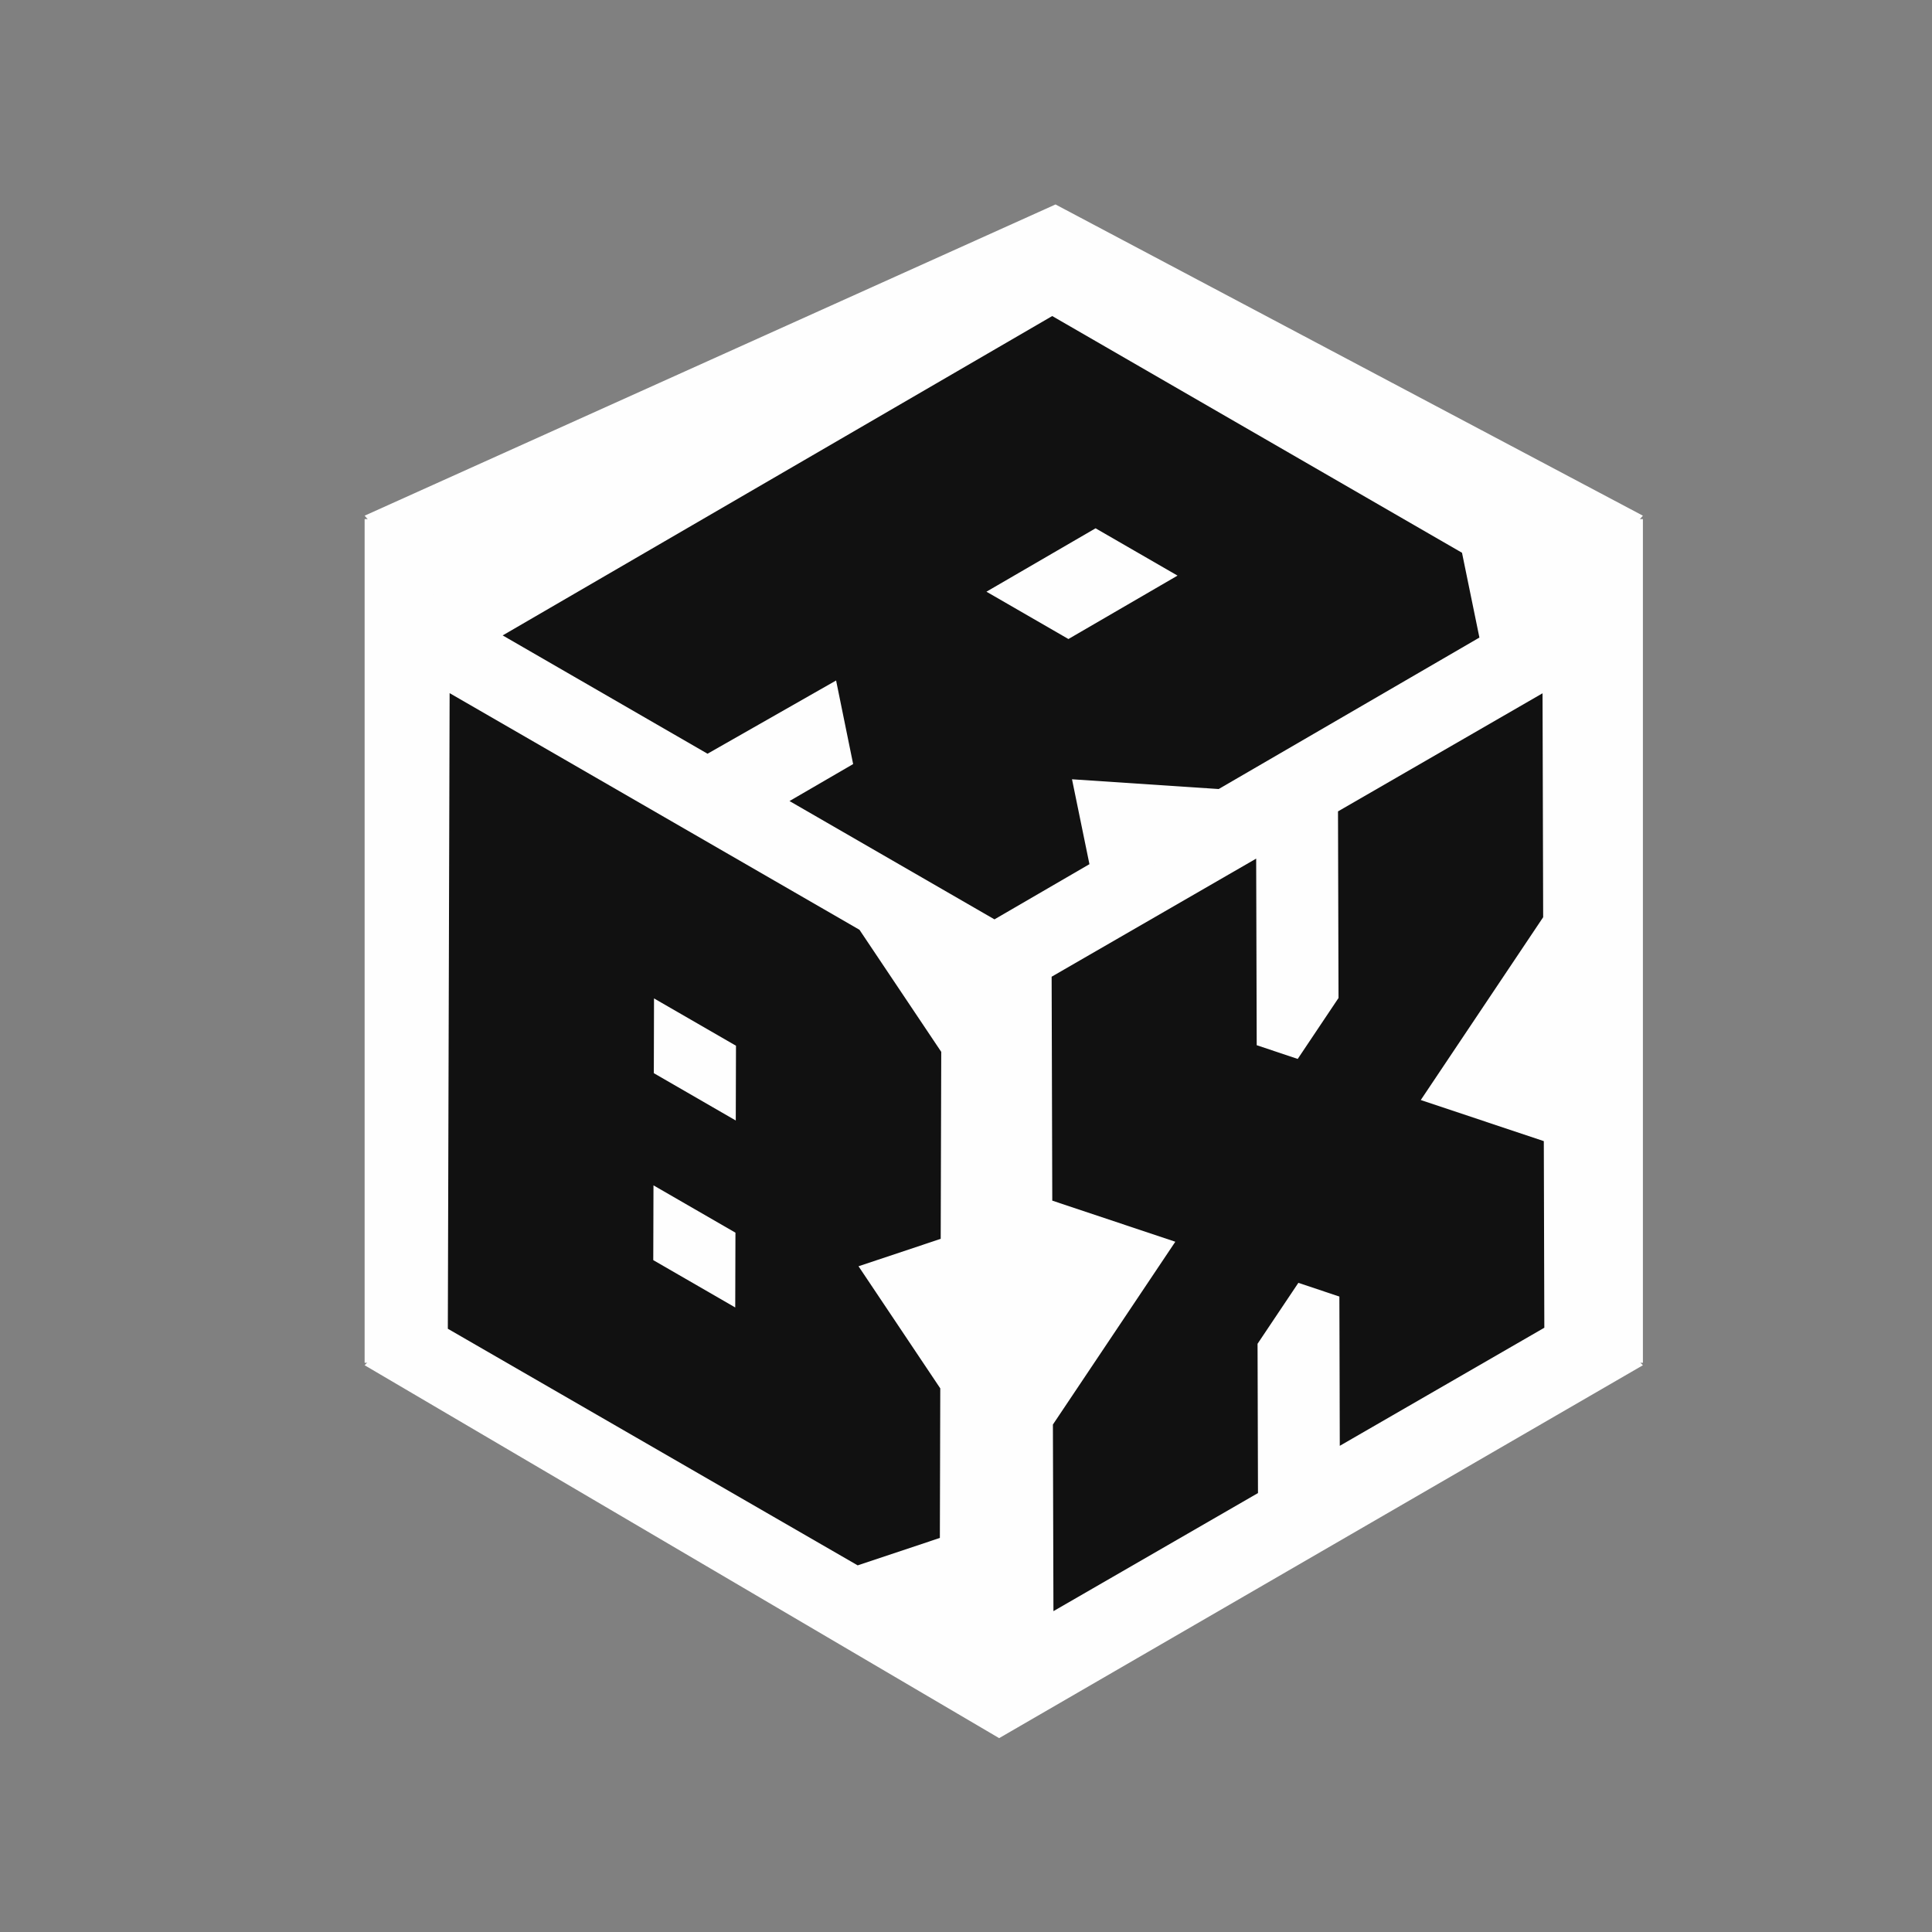 <svg id="Camada_1" data-name="Camada 1" xmlns="http://www.w3.org/2000/svg" viewBox="0 0 1080 1080"><rect x="0" y="0" width="1080" height="1080" fill="#808080" stroke="none"/><defs><style>.cls-1{fill:#fefefe;}.cls-2{fill:#111;}</style></defs><rect class="cls-1" x="203.83" y="290.18" width="714.56" height="471.63"/><polygon class="cls-1" points="918.39 288.27 561.11 700.1 203.83 288.27 590.04 114.29 918.39 288.27"/><polygon class="cls-1" points="918.39 763.18 561.11 397.02 203.83 763.18 558.53 971.63 918.39 763.18"/><path class="cls-2" d="M526.16,588l-.3,104.51-45.94,15.34,45.7,68.26-.23,83.6-45.94,15.34L250.34,742.78l1-355.31,229.1,132.28ZM411,730.88l.12-41.81-45.82-26.45-.12,41.8L411,730.88m.3-104.51.12-41.8L365.6,558.12l-.11,41.79,45.82,26.46"/><polygon class="cls-2" points="862.29 387.55 862.64 512.73 794.22 614.92 863 637.9 863.29 742.21 748.95 808.22 748.72 724.78 725.79 717.12 702.98 751.18 703.22 834.63 588.88 900.64 588.58 796.33 657.01 694.14 588.23 671.16 587.87 545.99 702.21 479.97 702.51 584.28 725.43 591.95 748.24 557.88 747.95 453.57 862.29 387.55"/><path class="cls-2" d="M827,356.4,681.26,441.07l-82-5.45L609,483.08l-53.09,30.85L441.34,447.79l35.57-20.67-9.53-46.72-71.87,40.94L281,355.2l307.2-178.53L817.27,309Zm-229.75.82,61-35.45-45.82-26.45-61,35.44,45.83,26.46"/></svg>